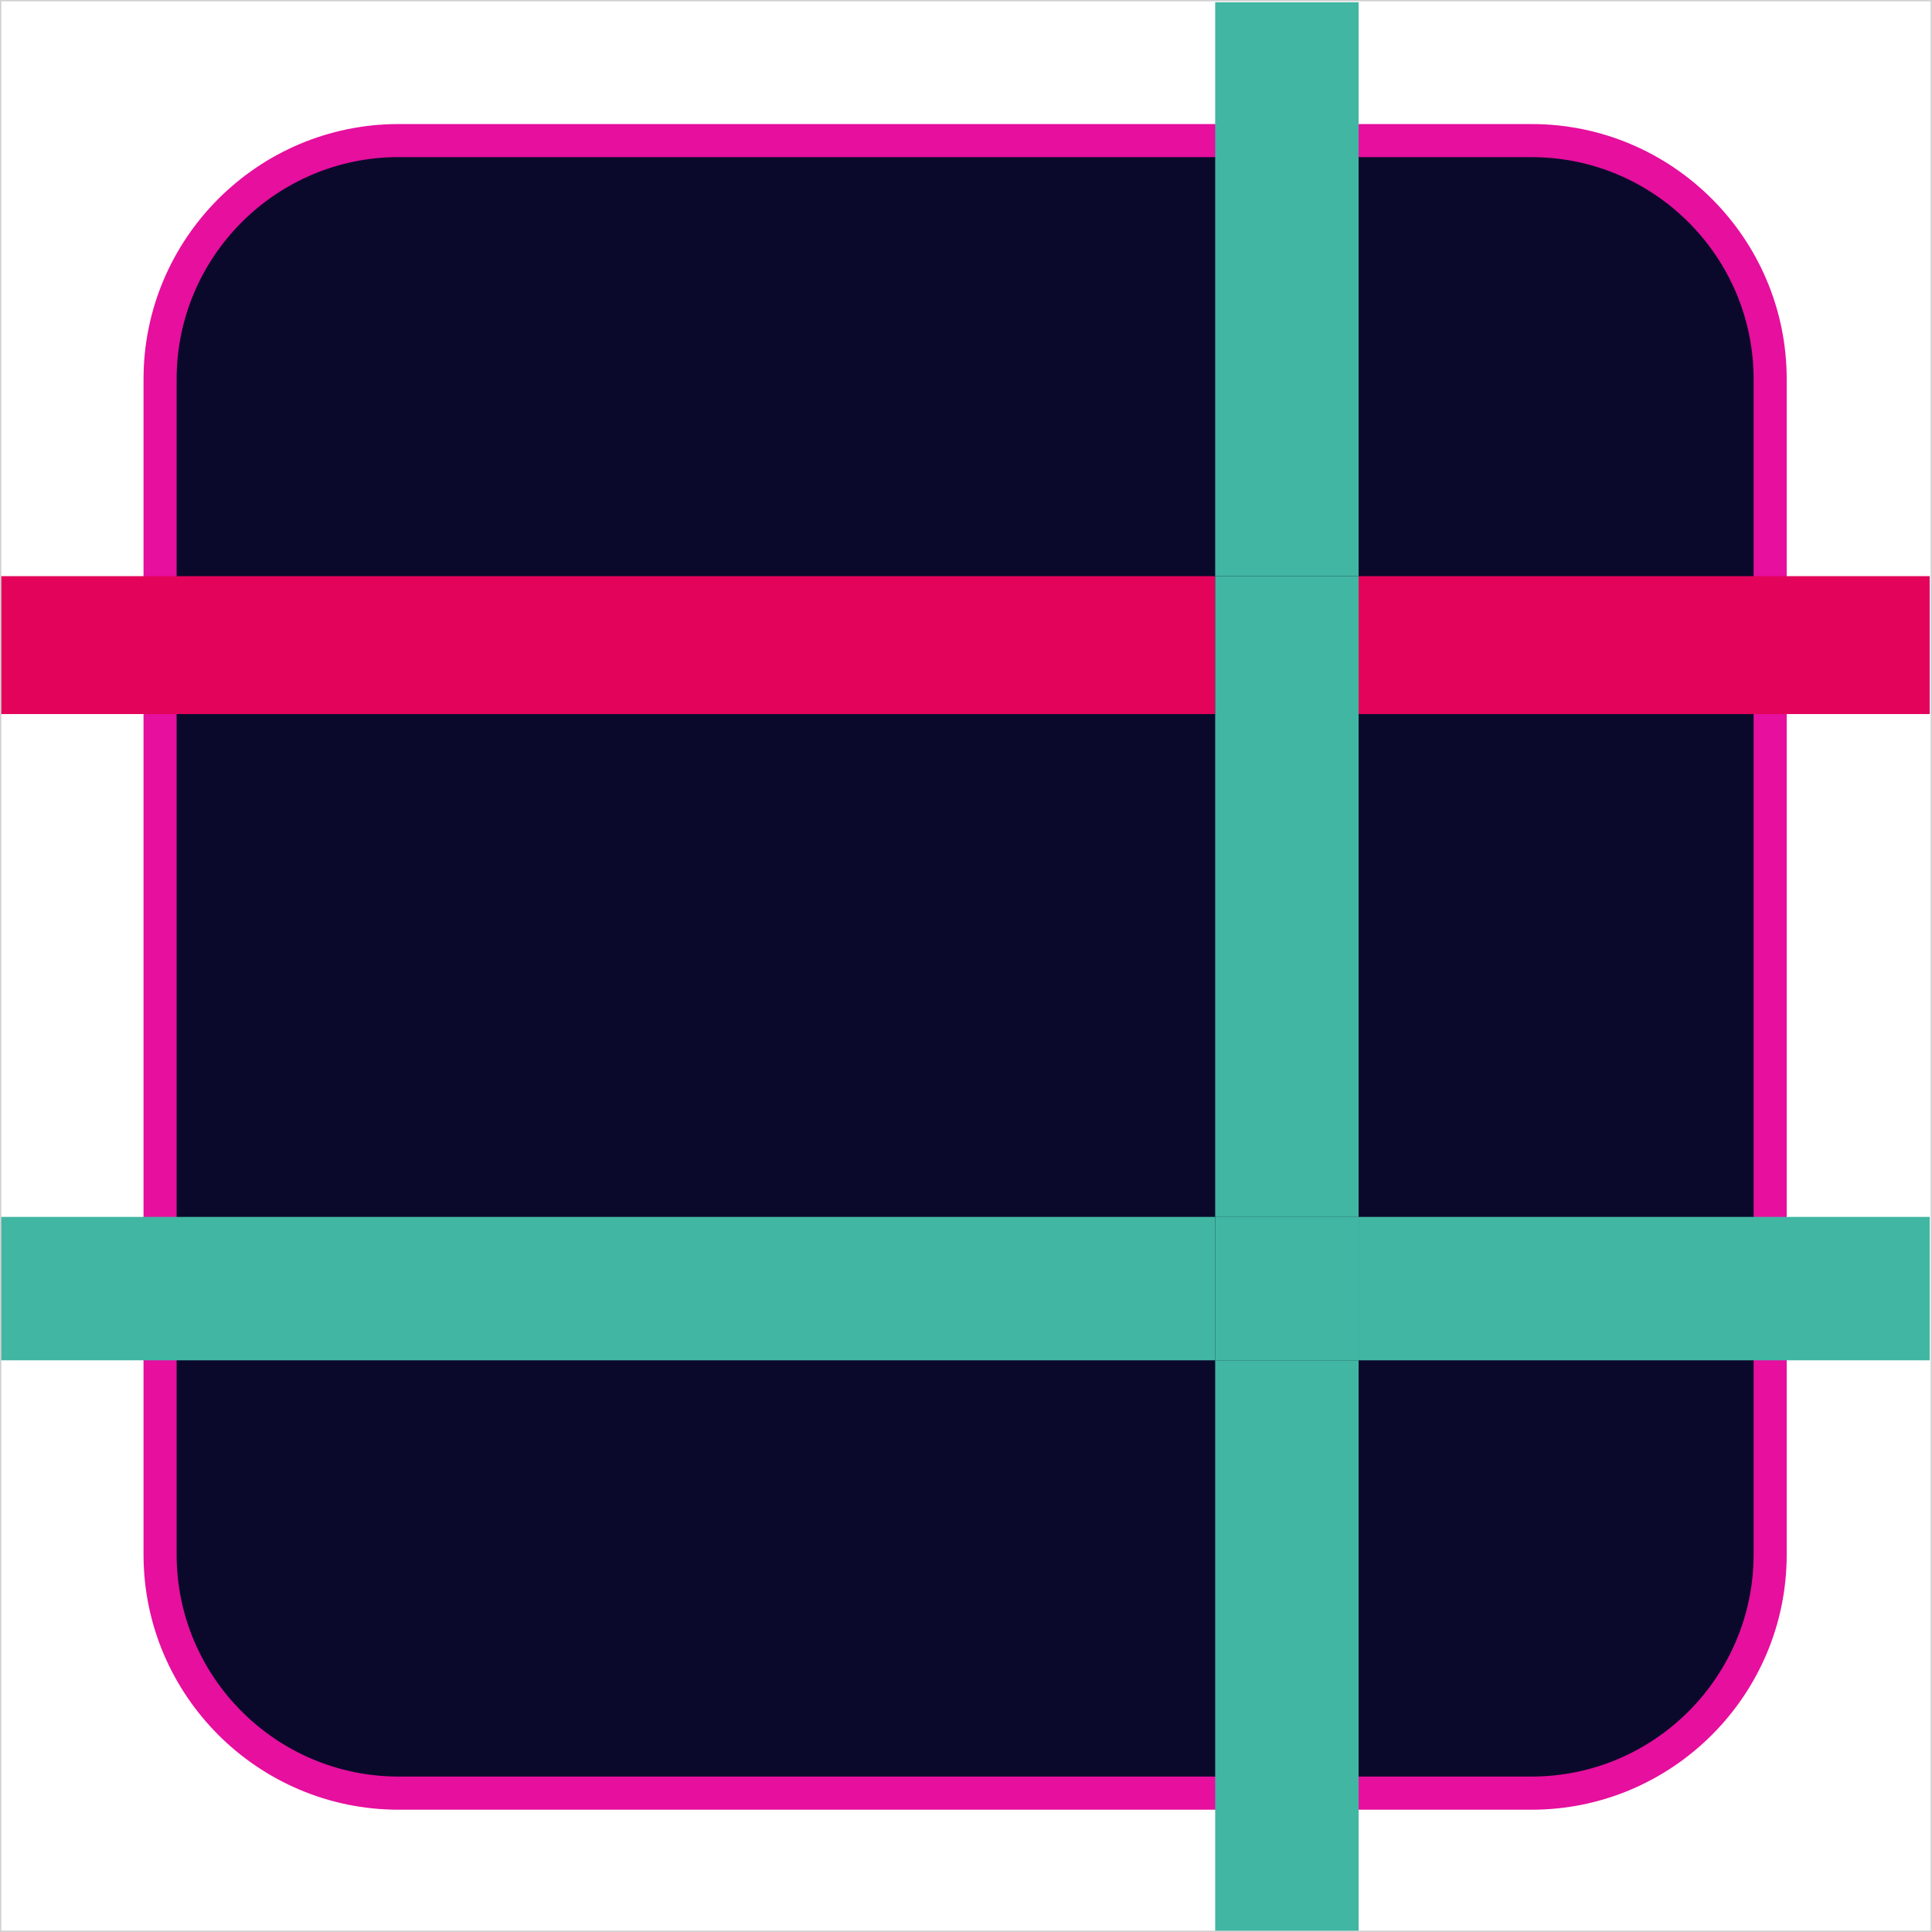<?xml version="1.0" encoding="UTF-8"?>
<svg id="Capa_1" data-name="Capa 1" xmlns="http://www.w3.org/2000/svg" viewBox="0 0 350.25 350.25">
  <defs>
    <style>
      .cls-1 {
        fill: #e3035a;
      }

      .cls-2 {
        fill: #41b6a3;
      }

      .cls-3 {
        fill: #0b092b;
      }

      .cls-4 {
        fill: none;
        stroke: #d1d1d1;
        stroke-miterlimit: 10;
        stroke-width: .25px;
      }

      .cls-5 {
        fill: #e60f9e;
      }
    </style>
  </defs>
  <g>
    <g>
      <rect class="cls-3" x="29.02" y="25.48" width="291.9" height="299.59" rx="43.25" ry="43.25"/>
      <path class="cls-5" d="M277.67,328.08H72.27c-25.5,0-46.25-20.75-46.25-46.25V68.74c0-25.5,20.75-46.25,46.25-46.25h205.39c25.5,0,46.25,20.75,46.25,46.25v213.09c0,25.5-20.75,46.25-46.25,46.25ZM72.27,28.48c-22.19,0-40.25,18.06-40.25,40.25v213.09c0,22.2,18.06,40.25,40.25,40.25h205.39c22.19,0,40.25-18.06,40.25-40.25V68.74c0-22.2-18.06-40.25-40.25-40.25H72.27Z"/>
    </g>
    <rect class="cls-2" x=".09" y="220.61" width="220.21" height="26"/>
    <rect class="cls-2" x="246.3" y="220.61" width="103.54" height="26"/>
    <rect class="cls-1" x="246.3" y="104.45" width="103.54" height="25"/>
    <rect class="cls-1" x=".09" y="104.45" width="220.21" height="25"/>
    <rect class="cls-2" x="220.3" y=".41" width="26" height="104.04"/>
    <rect class="cls-2" x="220.3" y="129.45" width="26" height="91.17"/>
    <rect class="cls-2" x="220.3" y="246.61" width="26" height="103.54"/>
    <rect class="cls-2" x="220.3" y="220.61" width="26" height="26"/>
    <rect class="cls-2" x="220.3" y="104.45" width="26" height="25"/>
  </g>
  <rect class="cls-4" x=".12" y=".12" width="350" height="350"/>
</svg>